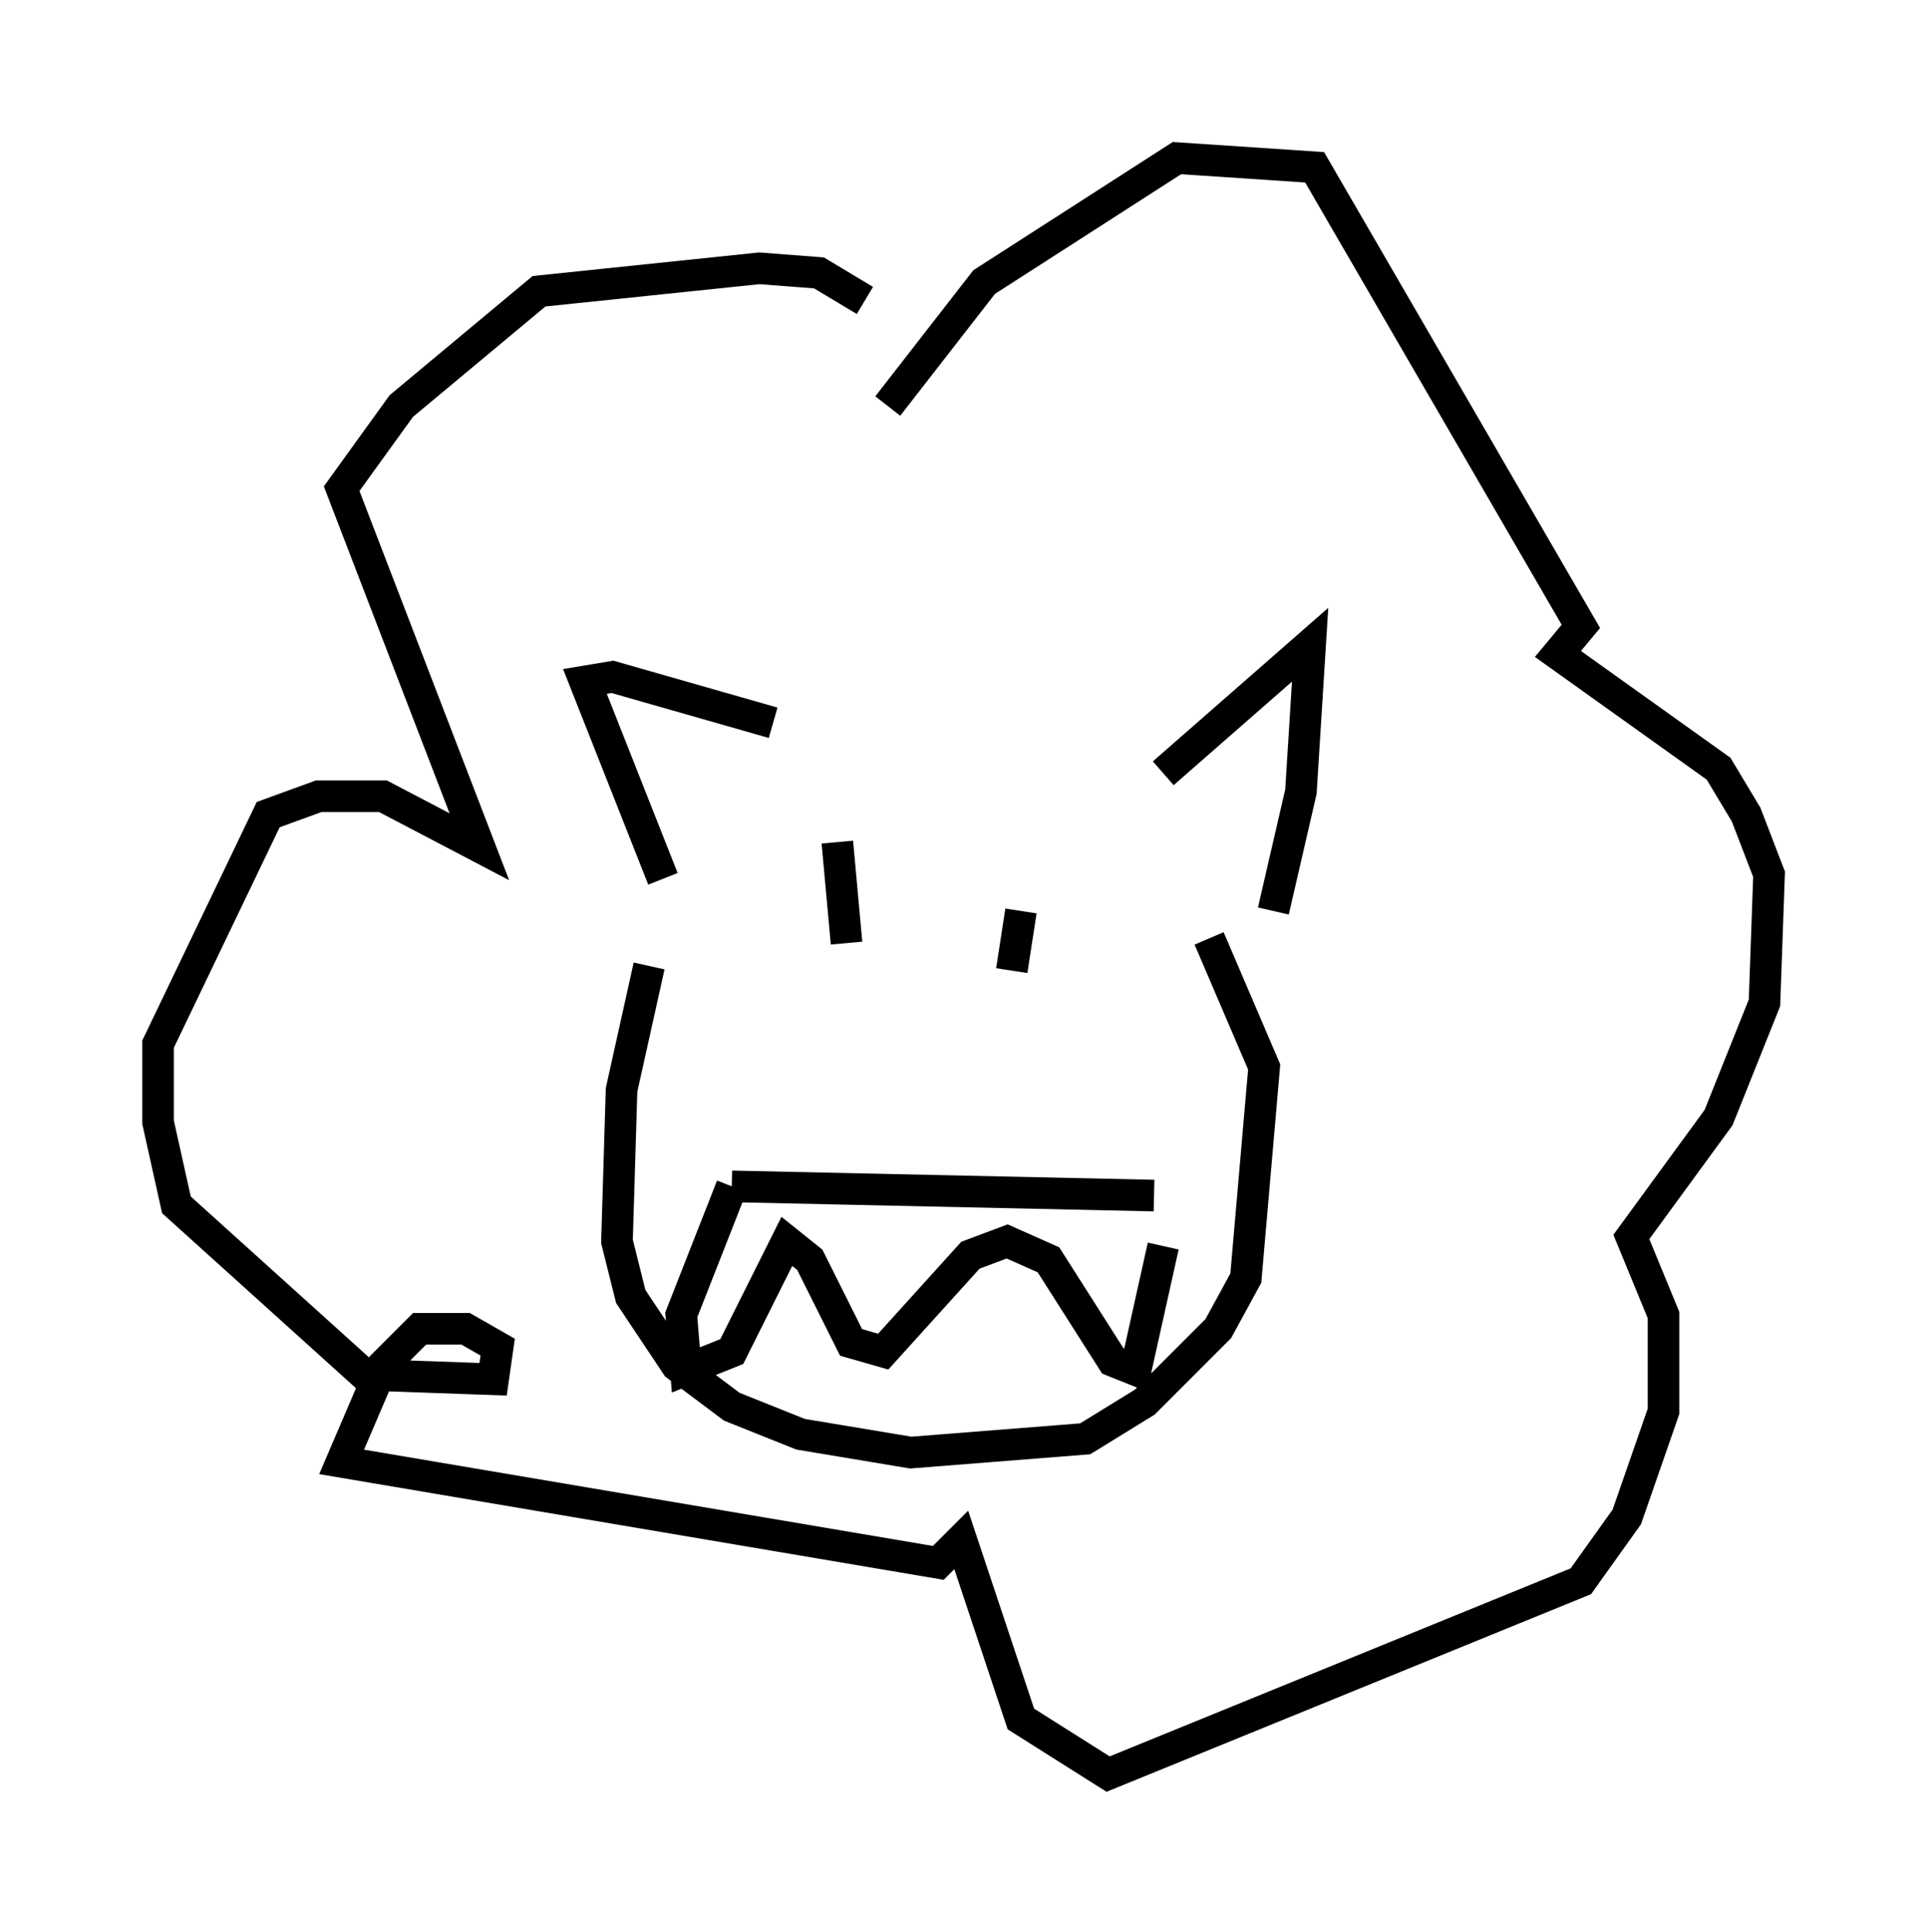 <?xml version="1.0" encoding="utf-8" ?>
<svg baseProfile="full" height="61.128" version="1.1" width="60.983" xmlns="http://www.w3.org/2000/svg" xmlns:ev="http://www.w3.org/2001/xml-events" xmlns:xlink="http://www.w3.org/1999/xlink"><defs /><rect fill="white" height="61.128" width="60.983" x="0" y="0" /><path d="M21.849, 28.385 m-1.307, 2.179 l-0.872, 3.922 -0.145, 4.793 l0.436, 1.743 1.453, 2.179 l1.743, 1.307 2.179, 0.872 l3.486, 0.581 5.52, -0.436 l1.888, -1.162 2.324, -2.324 l0.872, -1.598 0.581, -6.682 l-1.743, -4.067 m-15.106, 7.844 l-1.598, 4.067 0.145, 1.743 l1.453, -0.581 1.743, -3.486 l0.726, 0.581 1.307, 2.615 l1.017, 0.291 2.76, -3.05 l1.162, -0.436 1.307, 0.581 l2.034, 3.196 0.726, 0.291 l0.872, -3.922 m-13.654, -1.888 l13.363, 0.291 m-10.022, -11.184 l0.291, 3.196 m5.52, -1.017 l-0.291, 1.888 m-11.039, -2.905 l-2.469, -6.246 0.872, -0.145 l5.084, 1.453 m12.346, 1.598 l4.648, -4.067 -0.291, 4.648 l-0.872, 3.777 m-12.927, -19.318 l-1.453, -0.872 -1.888, -0.145 l-6.972, 0.726 -4.358, 3.631 l-1.888, 2.615 4.358, 11.33 l-3.05, -1.598 -2.034, 0.0 l-1.598, 0.581 -3.486, 7.263 l0.0, 2.469 0.581, 2.615 l5.955, 5.374 4.067, 0.145 l0.145, -1.017 -1.017, -0.581 l-1.453, 0.0 -1.162, 1.162 l-1.307, 3.05 18.883, 3.196 l0.726, -0.726 1.888, 5.665 l2.76, 1.743 14.961, -6.101 l1.453, -2.034 1.162, -3.341 l0.0, -3.05 -1.017, -2.469 l2.76, -3.777 1.453, -3.631 l0.145, -4.067 -0.726, -1.888 l-0.872, -1.453 -5.084, -3.631 l0.726, -0.872 -8.425, -14.525 l-4.358, -0.291 -6.101, 3.922 l-3.05, 3.922 " fill="none" stroke="black" stroke-width="1" /></svg>